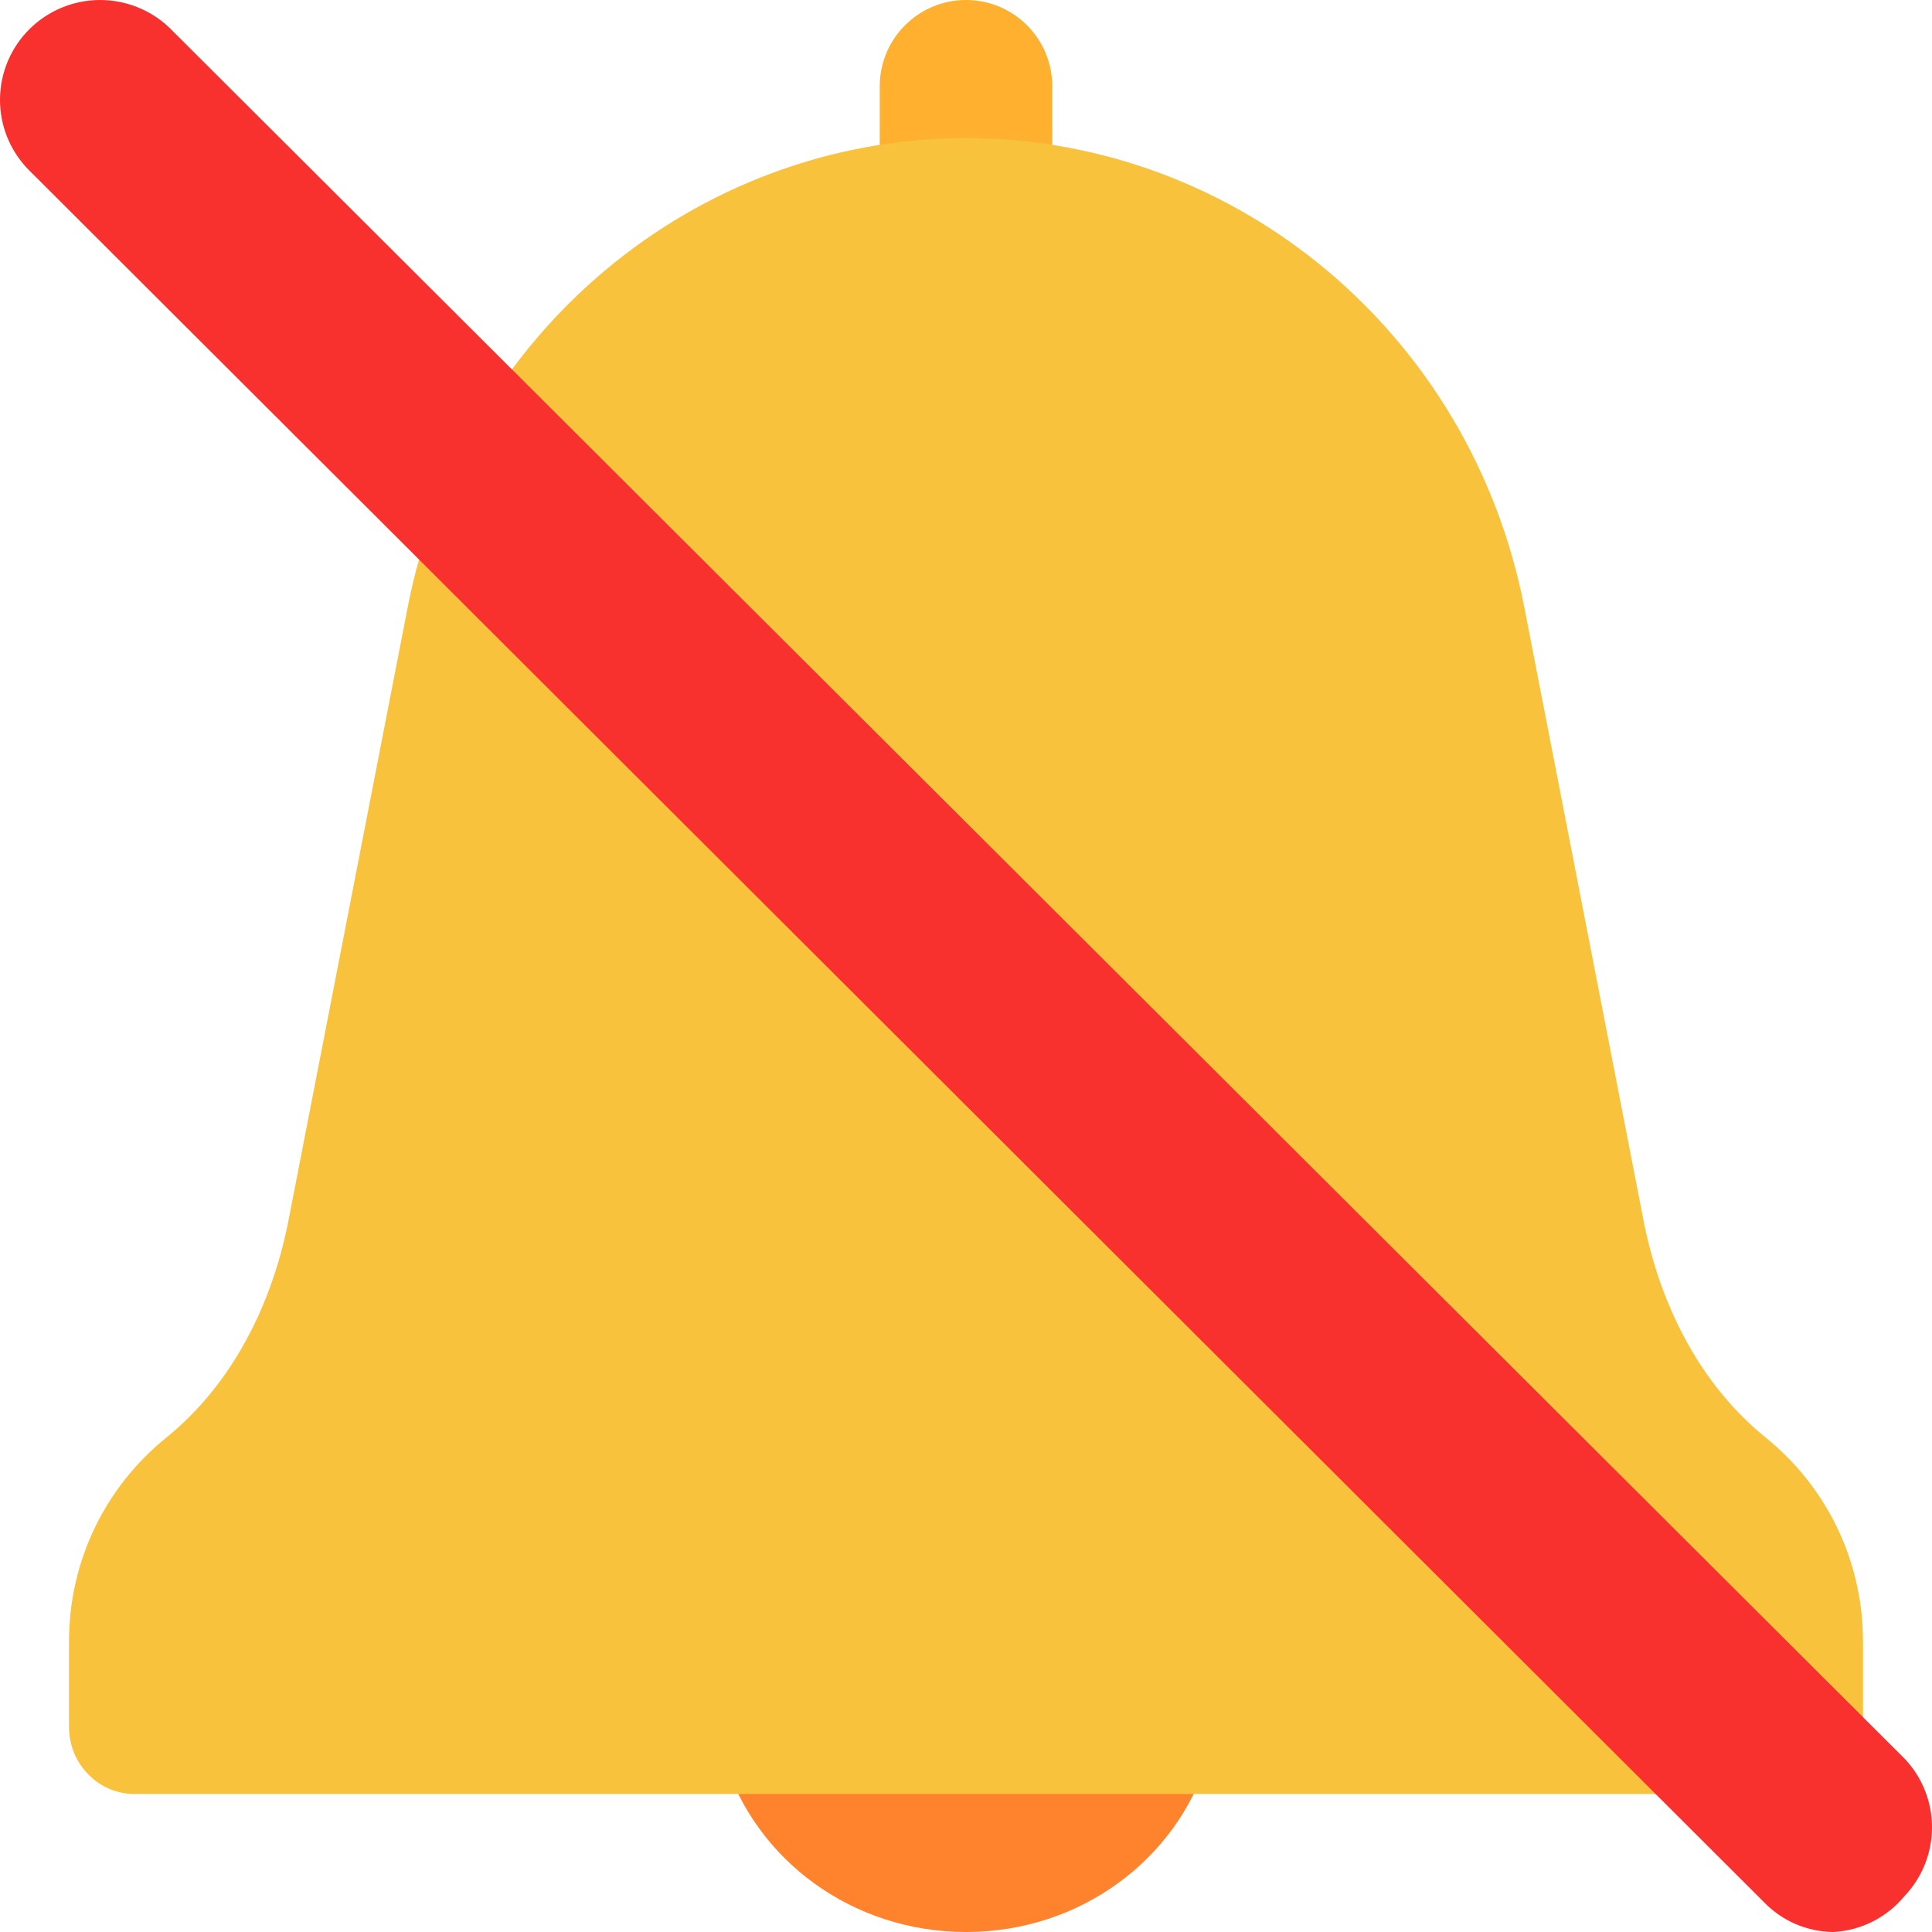 <svg viewBox="2 2 28 28" xmlns="http://www.w3.org/2000/svg">
<path d="M12.5 27.5C12.948 28.942 14.338 30 16 30C17.663 30 19.052 28.942 19.5 27.5H12.5Z" fill="#FF822D"/>
<path d="M16 6.55C15.31 6.55 14.75 5.99 14.75 5.3V3.25C14.75 2.56 15.31 2 16 2C16.69 2 17.25 2.56 17.25 3.25V5.3C17.25 5.99 16.69 6.55 16 6.55Z" fill="#FFB02E"/>
<path d="M27.6 22.843C26.64 22.07 26.06 20.916 25.82 19.692L24.09 10.793C23.32 6.849 19.94 4.01 16 4C12.06 4.01 8.68 6.849 7.91 10.793L6.18 19.692C5.94 20.916 5.36 22.07 4.4 22.843C3.55 23.535 3 24.589 3 25.793V27.027C3 27.569 3.43 28 3.95 28H16H28.05C28.58 28 29 27.569 29 27.027V25.793C29 24.589 28.45 23.535 27.6 22.843Z" fill="#F9C23C"/>
<path d="M28.569 30C28.382 29.998 28.197 29.959 28.025 29.886C27.854 29.812 27.698 29.705 27.568 29.571L2.4 4.446C2.139 4.172 1.995 3.808 2 3.43C2.005 3.052 2.157 2.691 2.425 2.424C2.693 2.157 3.055 2.005 3.433 2C3.812 1.996 4.178 2.139 4.452 2.399L29.6 27.485C29.857 27.754 30 28.111 30 28.483C30 28.854 29.857 29.212 29.6 29.481C29.474 29.634 29.317 29.759 29.139 29.849C28.962 29.938 28.767 29.99 28.569 30Z" fill="#F8312F"/>
</svg>
